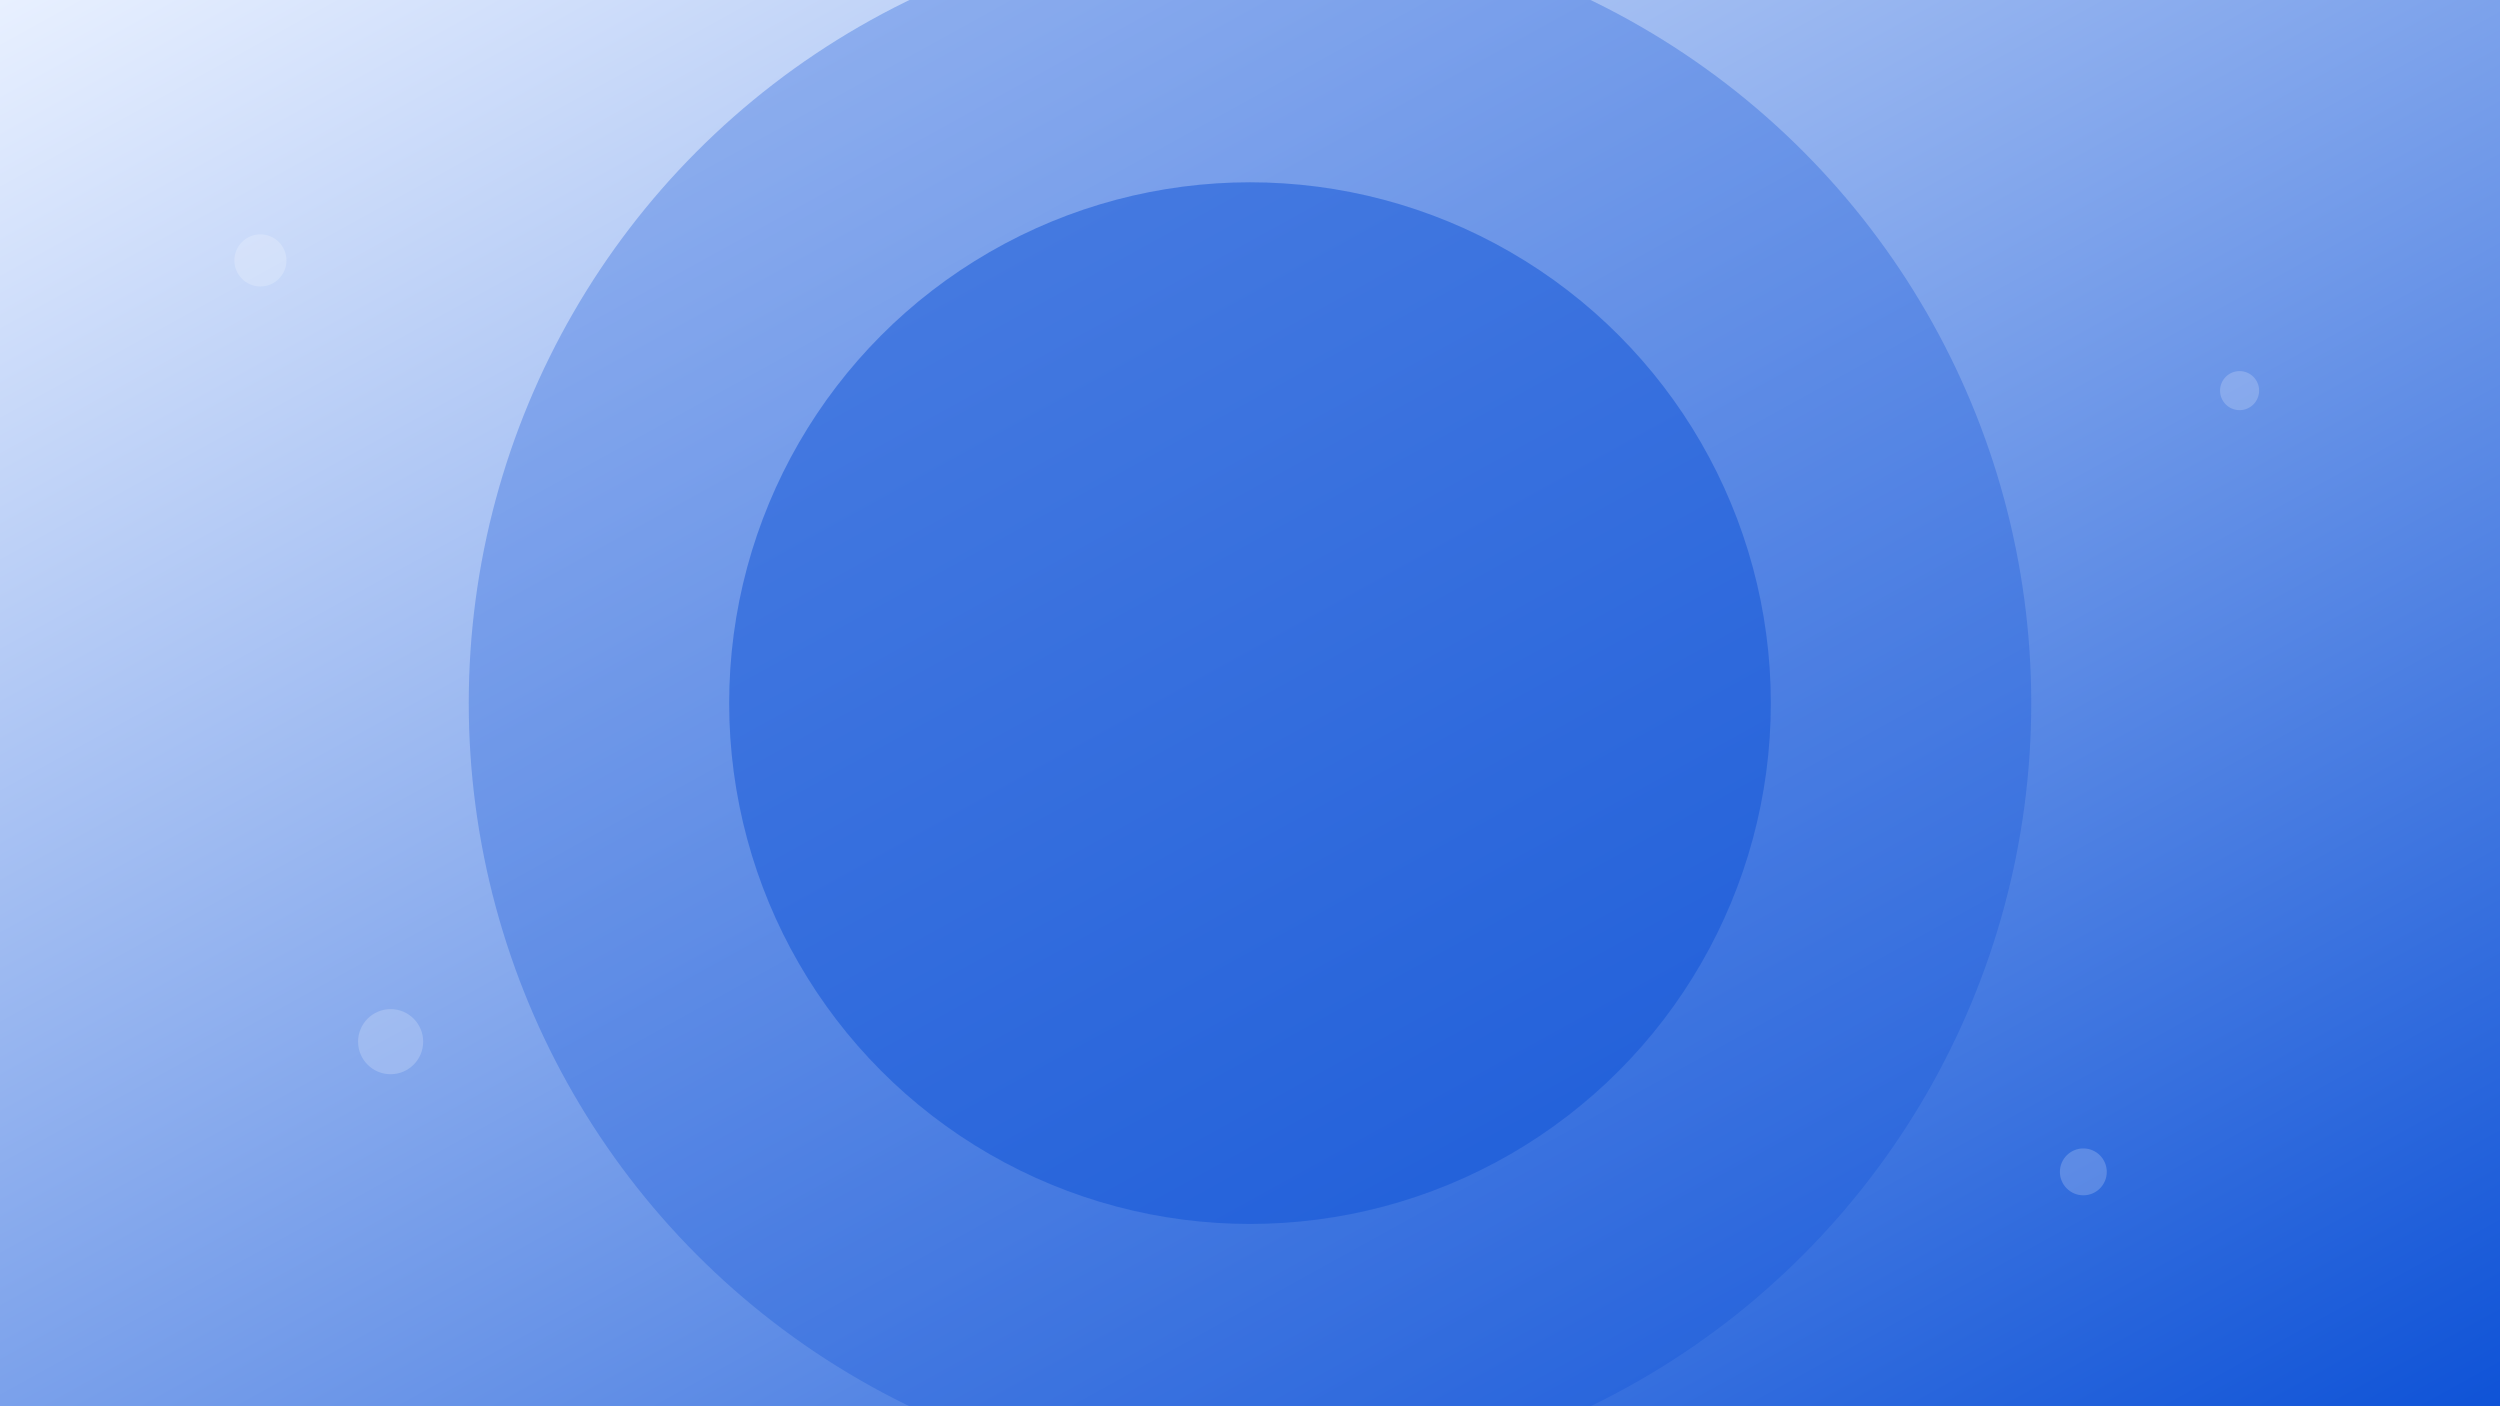 <svg width="100%" height="100%" viewBox="0 0 1920 1080" xmlns="http://www.w3.org/2000/svg">
  <rect x="0" y="0" width="1920" height="1080" fill="#333333" stroke="none"/>
  <defs>
    <linearGradient id="blueGradient" x1="0%" y1="0%" x2="100%" y2="100%">
      <stop offset="0%" style="stop-color:#E8F0FF;stop-opacity:1" />
      <stop offset="100%" style="stop-color:#0F53D7;stop-opacity:1" />
    </linearGradient>
  </defs>
  <path d="M0 0 L1920 0 L1920 1080 L0 1080 Z" fill="url(#blueGradient)"/>
  <circle cx="960" cy="540" r="600" fill="#0F53D7" opacity="0.3"/>
  <circle cx="960" cy="540" r="400" fill="#0F53D7" opacity="0.5"/>
  <g opacity="0.2">
    <circle cx="200" cy="200" r="20" fill="white"/>
    <circle cx="1720" cy="300" r="15" fill="white"/>
    <circle cx="300" cy="800" r="25" fill="white"/>
    <circle cx="1600" cy="900" r="18" fill="white"/>
  </g>
</svg> 